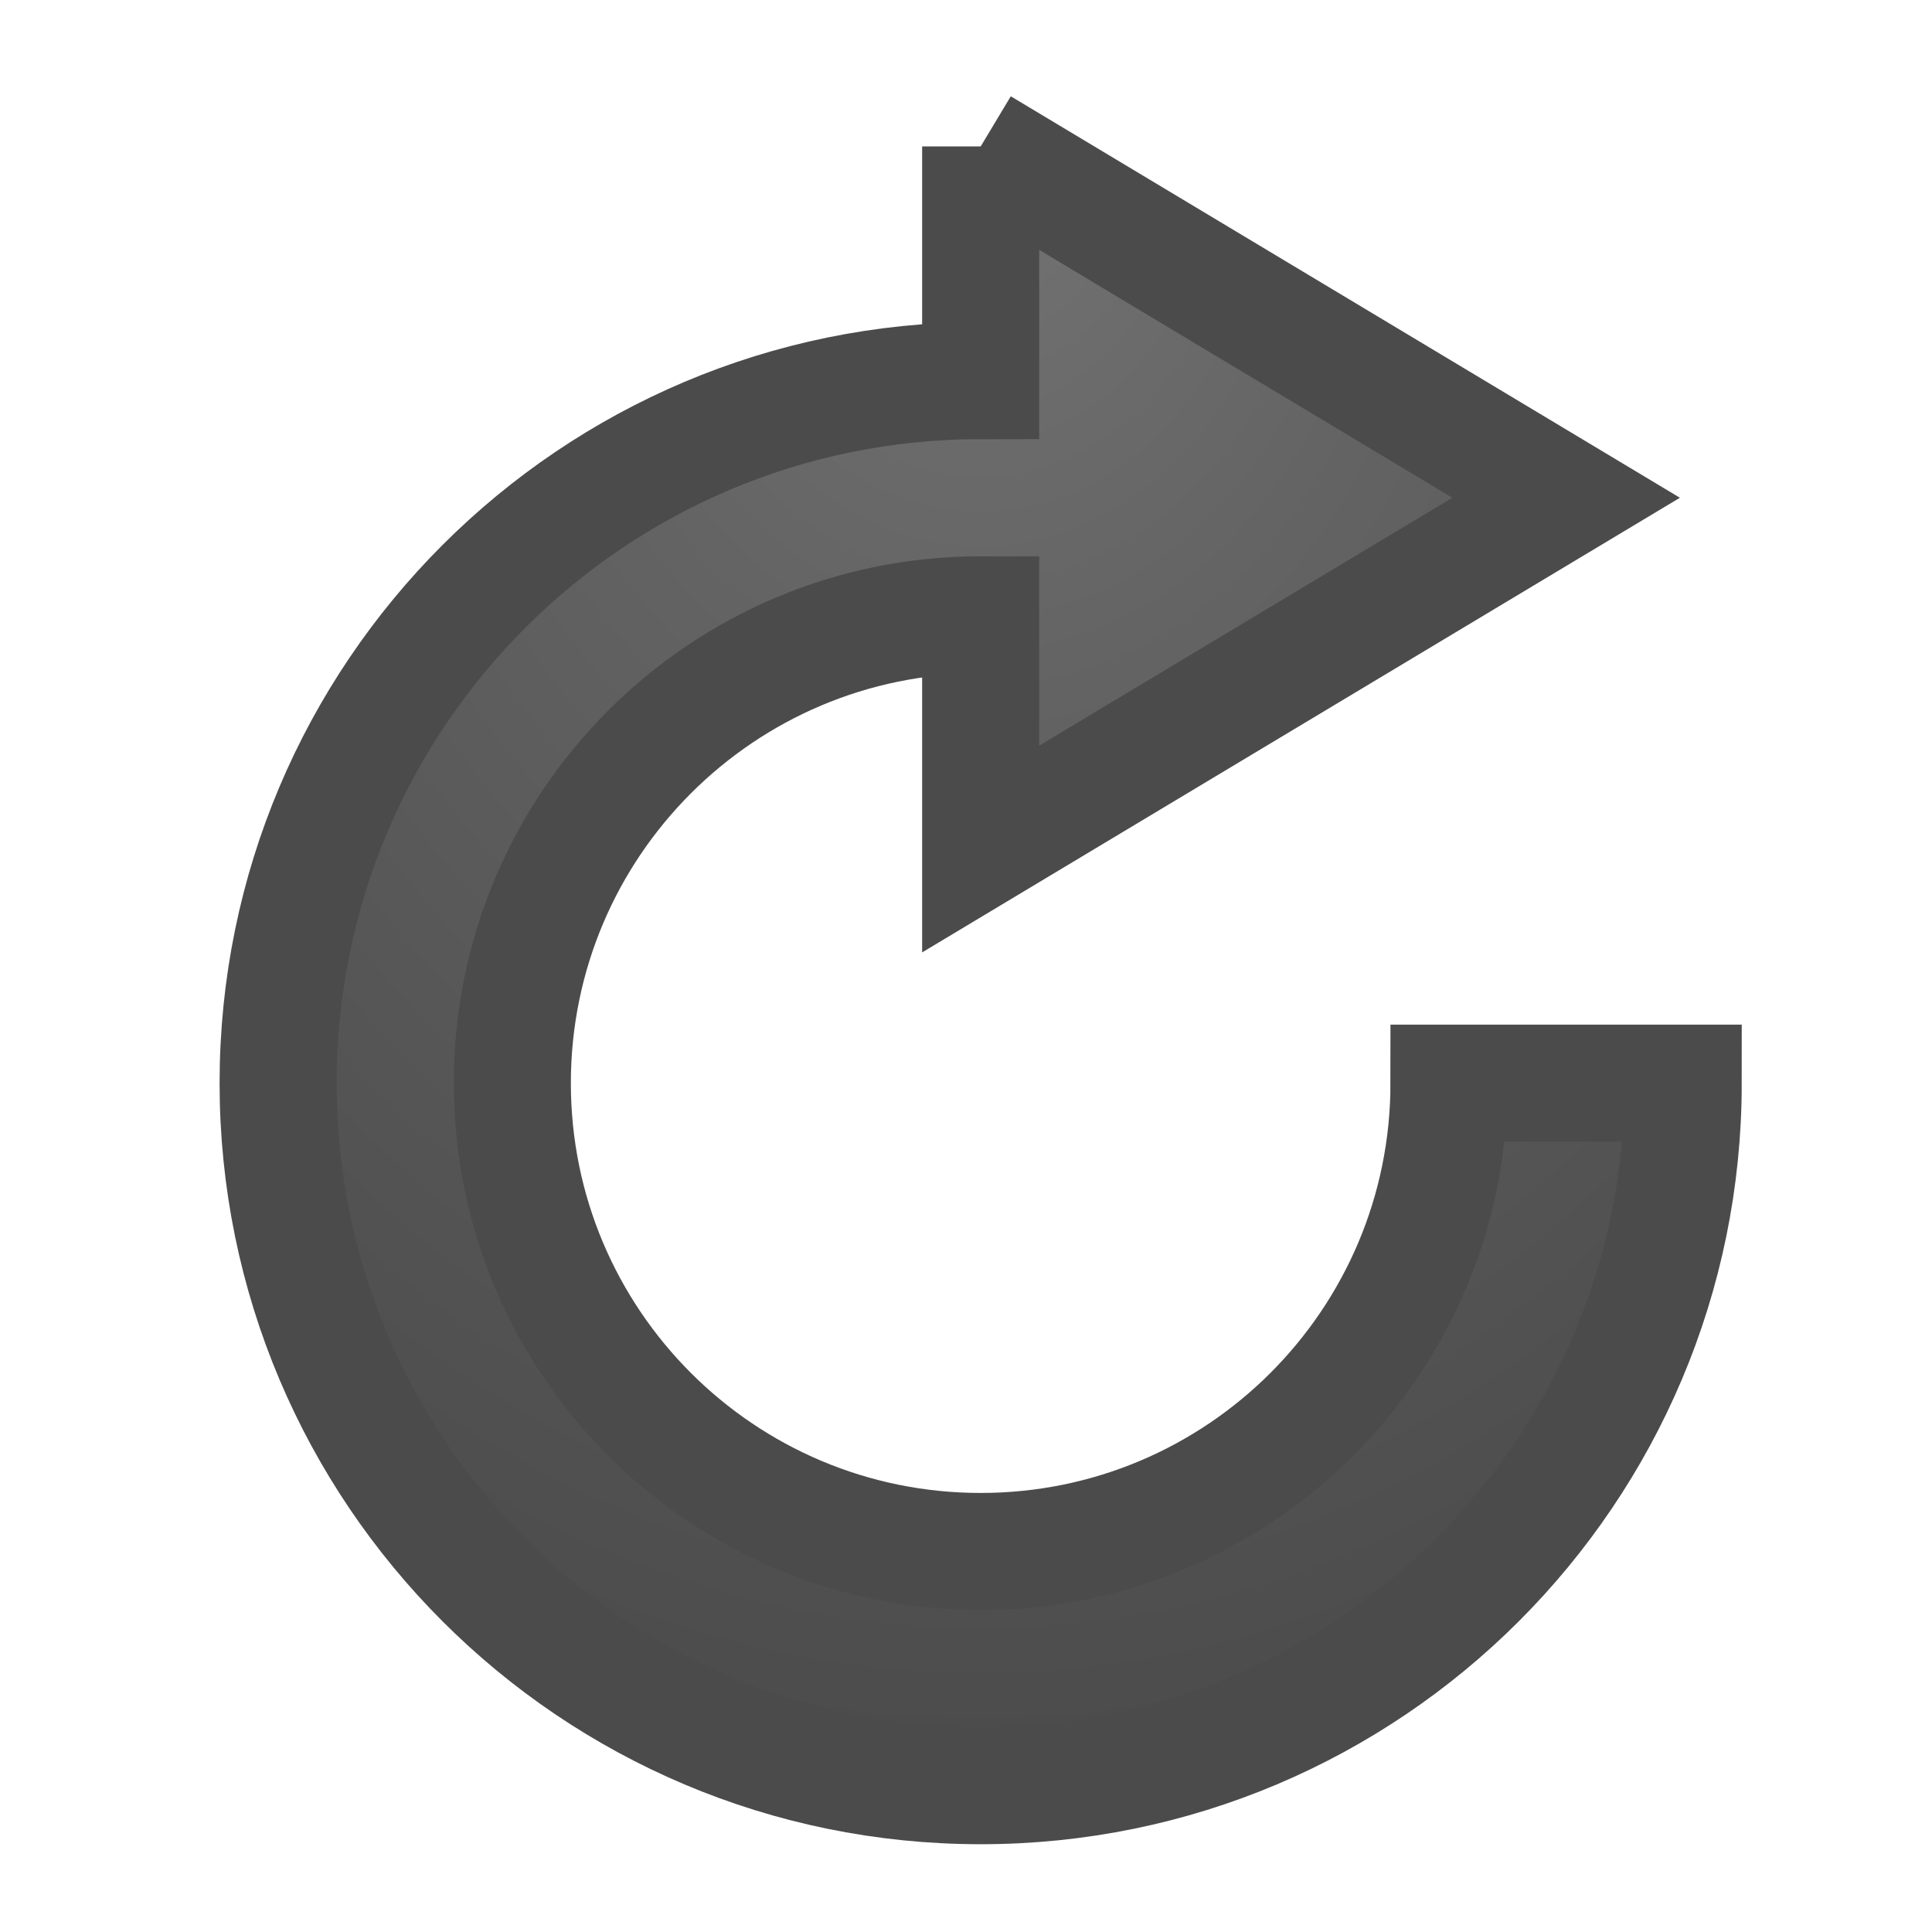 <?xml version="1.0" encoding="UTF-8" standalone="no"?>
<!-- Created with Inkscape (http://www.inkscape.org/) -->

<svg
   xmlns:dc="http://purl.org/dc/elements/1.1/"
   xmlns:cc="http://creativecommons.org/ns#"
   xmlns:rdf="http://www.w3.org/1999/02/22-rdf-syntax-ns#"
   xmlns:svg="http://www.w3.org/2000/svg"
   xmlns="http://www.w3.org/2000/svg"
   xmlns:xlink="http://www.w3.org/1999/xlink"
   xmlns:sodipodi="http://sodipodi.sourceforge.net/DTD/sodipodi-0.dtd"
   xmlns:inkscape="http://www.inkscape.org/namespaces/inkscape"
   version="1.1"
   width="22"
   height="22"
   id="svg7384"
   inkscape:version="0.48.4 r9939"
   sodipodi:docname="reload.svg">
  <sodipodi:namedview
     pagecolor="#ffffff"
     bordercolor="#666666"
     borderopacity="1"
     objecttolerance="10"
     gridtolerance="10"
     guidetolerance="10"
     inkscape:pageopacity="0"
     inkscape:pageshadow="2"
     inkscape:window-width="958"
     inkscape:window-height="1028"
     id="namedview7"
     showgrid="true"
     inkscape:zoom="14.75"
     inkscape:cx="-4.4406779"
     inkscape:cy="8"
     inkscape:window-x="65"
     inkscape:window-y="24"
     inkscape:window-maximized="0"
     inkscape:current-layer="svg7384">
    <inkscape:grid
       type="xygrid"
       id="grid3785"
       empspacing="5"
       visible="true"
       enabled="true"
       snapvisiblegridlinesonly="true" />
  </sodipodi:namedview>
  <title
     id="title9167">Gnome Symbolic Icon Theme</title>
  <defs
     id="defs11">
    <linearGradient
       id="linearGradient3752">
      <stop
         style="stop-color:#737373;stop-opacity:1;"
         offset="0"
         id="stop3754" />
      <stop
         id="stop3762"
         offset="0.25"
         style="stop-color:#636363;stop-opacity:1;" />
      <stop
         id="stop3760"
         offset="0.737"
         style="stop-color:#4b4b4b;stop-opacity:1;" />
      <stop
         style="stop-color:#3f3f3f;stop-opacity:1;"
         offset="1"
         id="stop3756" />
    </linearGradient>
    <radialGradient
       inkscape:collect="always"
       xlink:href="#linearGradient3752"
       id="radialGradient3758"
       cx="8"
       cy="1.933"
       fx="8"
       fy="1.933"
       r="6.5"
       gradientTransform="matrix(-3.077,0,0,-3.897,35.782,9.202)"
       gradientUnits="userSpaceOnUse" />
  </defs>
  <path
     id="path12810"
     d="m 11.167,1.667 0,2.667 c -4.418,0 -8,3.582 -8,8 0,4.418 3.582,8 8,8 4.418,0 8,-3.582 8,-8 l -2.667,0 c 0,2.946 -2.388,5.333 -5.333,5.333 -2.946,0 -5.333,-2.388 -5.333,-5.333 0,-2.946 2.388,-5.333 5.333,-5.333 l 0,2.667 6.667,-4 -6.667,-4 z"
     style="color:#bebebe;fill:url(#radialGradient3758);fill-opacity:1;fill-rule:nonzero;stroke:#4b4b4b;stroke-width:1.333;stroke-opacity:1;marker:none;visibility:visible;display:inline;overflow:visible;enable-background:accumulate"
     inkscape:connector-curvature="0" />
</svg>
